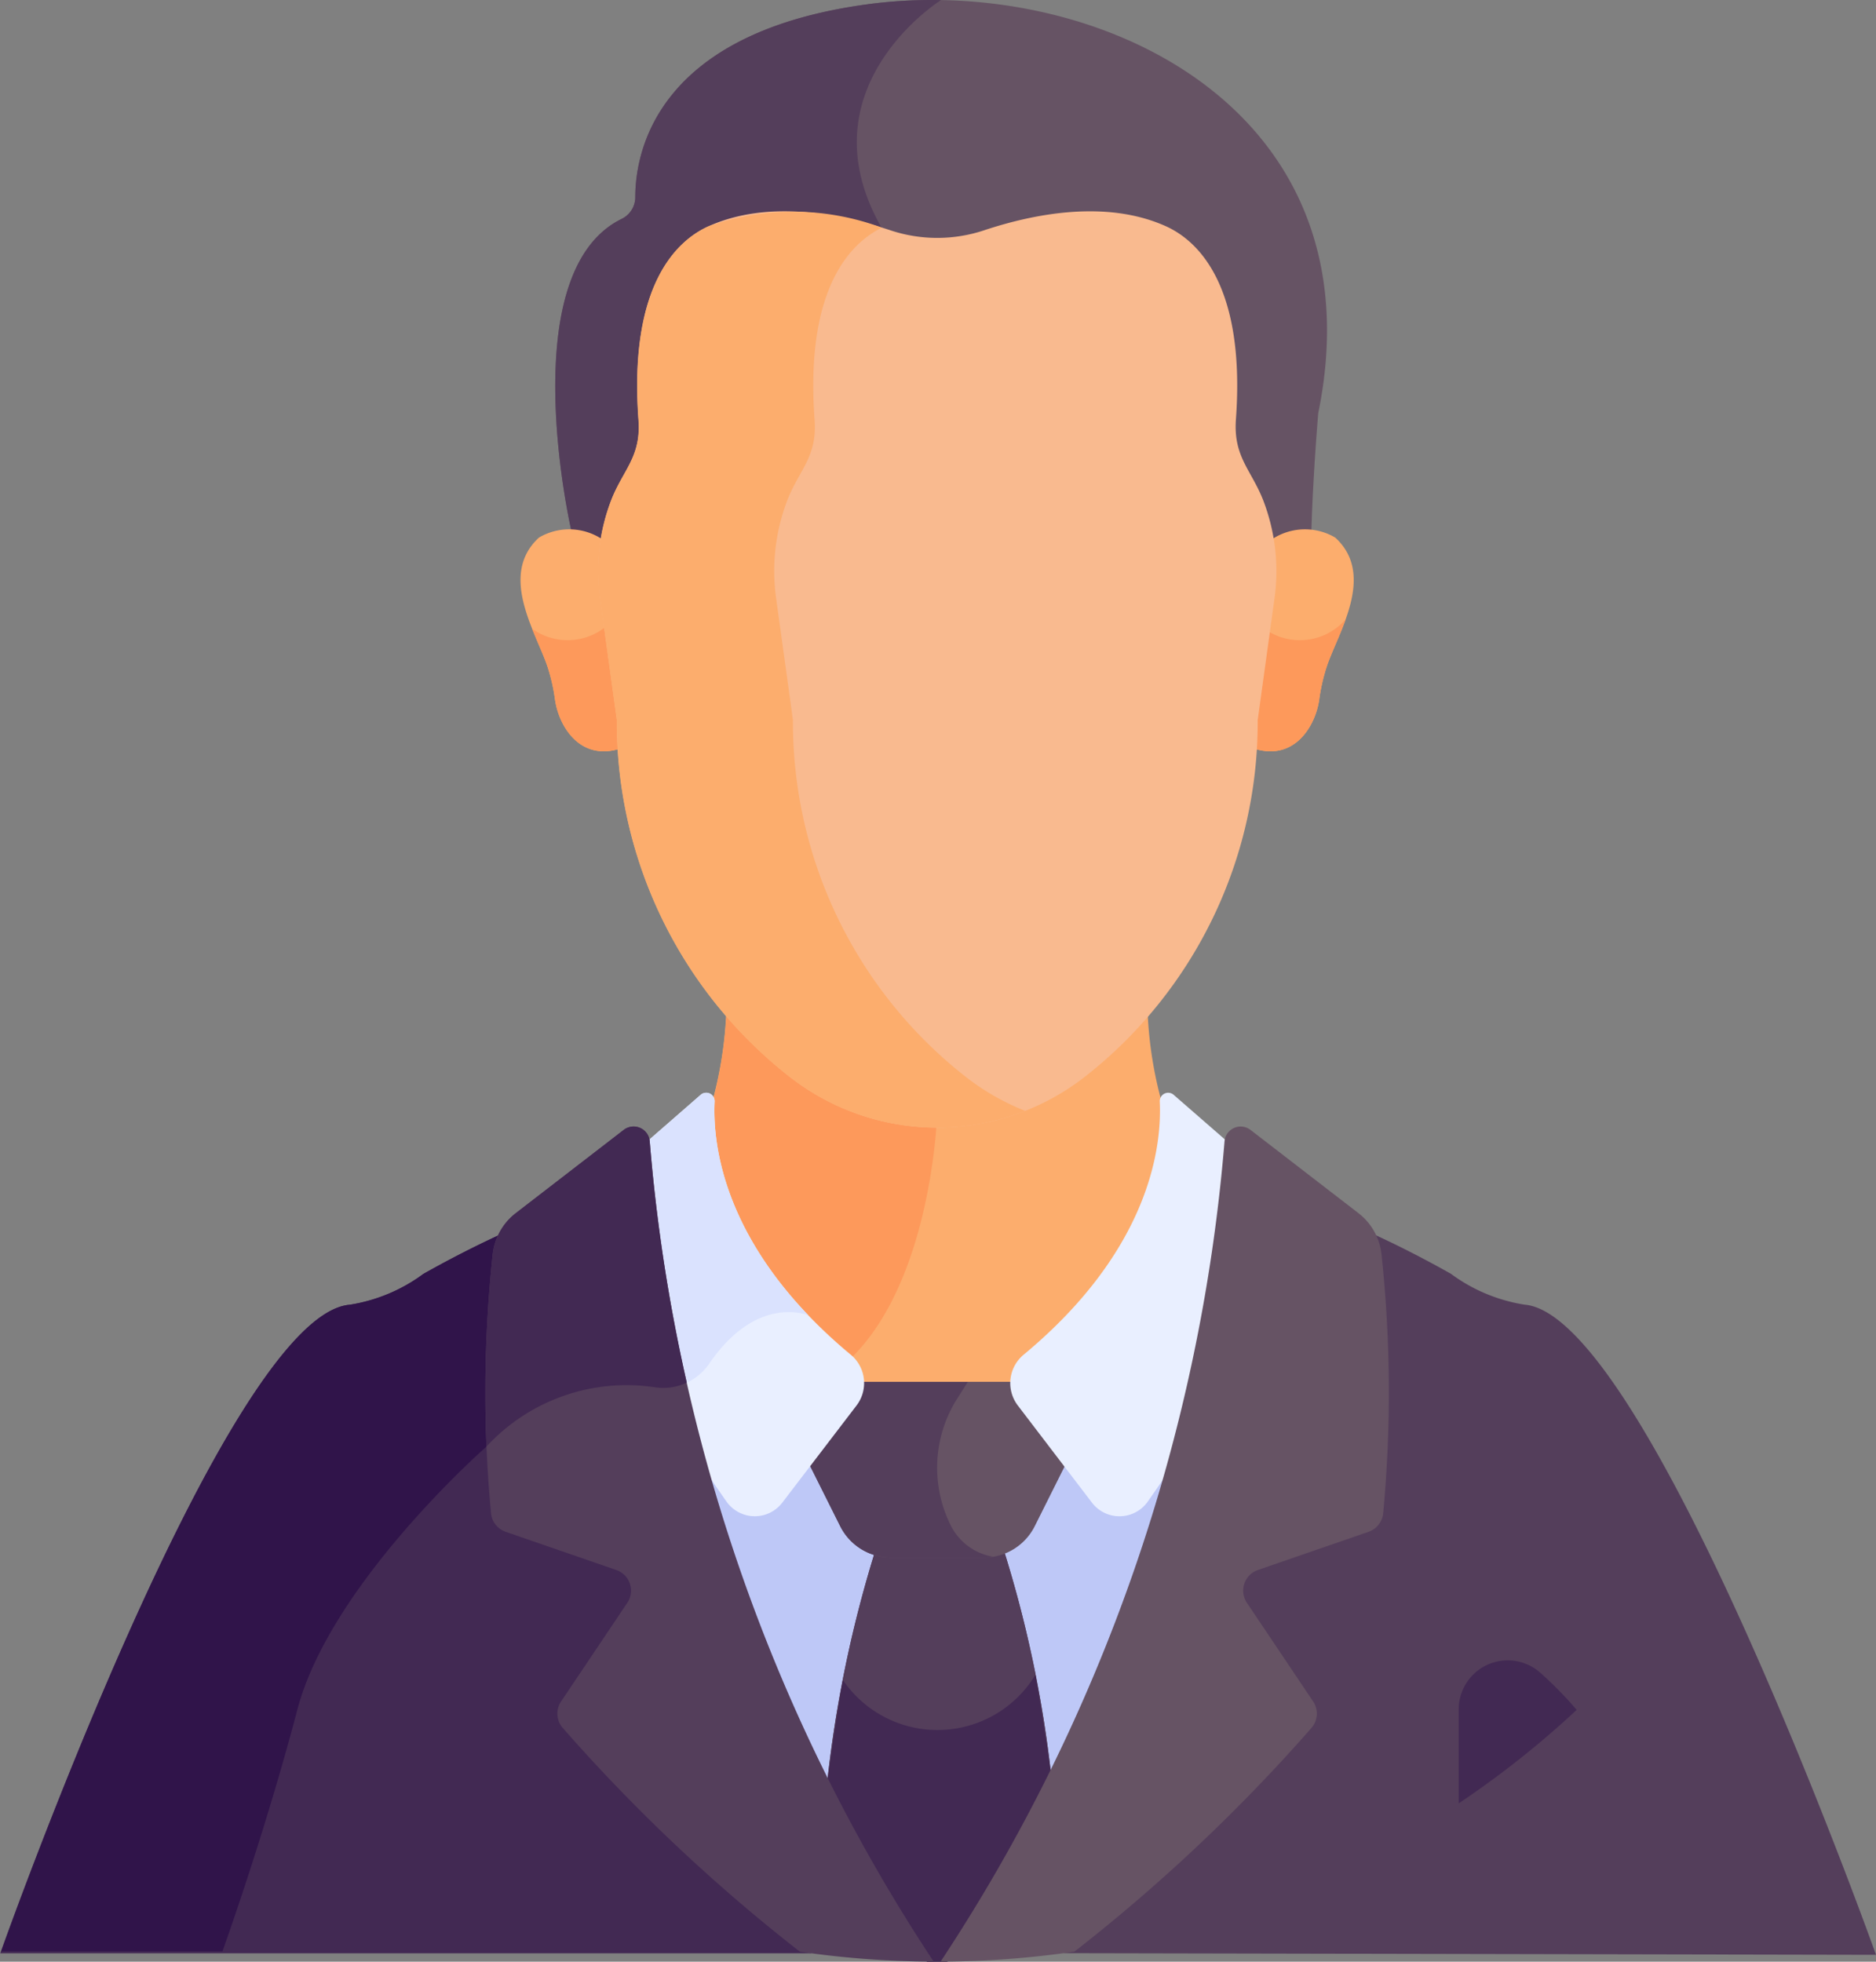 <svg xmlns="http://www.w3.org/2000/svg" width="66.957" height="70" viewBox="0 0 66.957 70">
    <rect x="0" y="0" width="66.957" height="70" fill="#808080" stroke="none"/>
    <defs>
        <style>
            .prefix__cls-1{fill:#665364}.prefix__cls-2{fill:#543e5b}.prefix__cls-3{fill:#fcad6d}.prefix__cls-4{fill:#fd995b}.prefix__cls-6{fill:#422953}.prefix__cls-7{fill:#e9efff}
        </style>
    </defs>
    <g id="prefix__man" transform="translate(-11.05)">
        <g id="prefix__Group_477" data-name="Group 477" transform="translate(30.868)">
            <path id="prefix__Path_3452" d="M167.426.156c-7.542 1.028-8.259 5.3-8.262 6.873a.863.863 0 0 1-.479.778c-3.923 1.908-1.808 11.106-1.808 11.106a3.188 3.188 0 0 1 1.114.335 6.741 6.741 0 0 1 .372-1.376 5.768 5.768 0 0 1 .5-1.008 3.1 3.1 0 0 0 .473-1.891c-.141-1.919-.073-5.7 2.46-6.839 2.146-.966 4.778-.406 6.457.152a5.331 5.331 0 0 0 3.361 0c1.678-.558 4.311-1.117 6.457-.152 2.526 1.136 2.6 4.9 2.461 6.823a3.126 3.126 0 0 0 .472 1.907 5.8 5.8 0 0 1 .517 1.04 6.733 6.733 0 0 1 .359 1.343 2.677 2.677 0 0 1 1.416-.325c.058-2.011.244-4.179.244-4.179C185.779 3.8 175.547-.95 167.426.156z" class="prefix__cls-1" data-name="Path 3452" transform="translate(-156.308)"/>
        </g>
        <path id="prefix__Path_3453" d="M167.426.16c-7.542 1.028-8.259 5.3-8.262 6.872a.863.863 0 0 1-.479.778c-3.923 1.908-1.808 11.106-1.808 11.106a3.189 3.189 0 0 1 1.114.335 6.74 6.74 0 0 1 .372-1.376 5.778 5.778 0 0 1 .5-1.008 3.1 3.1 0 0 0 .473-1.891c-.141-1.919-.073-5.7 2.46-6.839 2.042-.919 4.523-.457 6.2.071l-.044-.084c-2.799-4.91 1.948-8.008 2.125-8.118a17.466 17.466 0 0 0-2.65.153z" class="prefix__cls-2" data-name="Path 3453" transform="translate(-125.44 -.003)"/>
        <path id="prefix__Path_3454" d="M341.811 138.389a2.127 2.127 0 0 0-2.263.064 7.1 7.1 0 0 1 .021 2.094l-.6 4.348c0 .351-.011.694-.031 1.032 1.456.439 2.179-.868 2.3-1.765a6.666 6.666 0 0 1 .257-1.138c.391-1.208 1.788-3.286.316-4.635z" class="prefix__cls-3" data-name="Path 3454" transform="translate(-283.104 -119.206)"/>
        <path id="prefix__Path_3455" d="M340.547 162.37a2.159 2.159 0 0 1-1.14-.325l-.435 3.171q0 .526-.031 1.032c1.456.439 2.179-.868 2.3-1.765a6.671 6.671 0 0 1 .257-1.138c.151-.473.457-1.079.686-1.722a2.165 2.165 0 0 1-1.637.747z" class="prefix__cls-4" data-name="Path 3455" transform="translate(-283.104 -139.526)"/>
        <path id="prefix__Path_3456" d="M147.9 138.389a2.127 2.127 0 0 1 2.263.064 7.1 7.1 0 0 0-.021 2.094l.6 4.348c0 .351.011.694.031 1.032-1.456.439-2.179-.868-2.3-1.765a6.665 6.665 0 0 0-.257-1.138c-.389-1.208-1.786-3.286-.316-4.635z" class="prefix__cls-3" data-name="Path 3456" transform="translate(-117.614 -119.206)"/>
        <path id="prefix__Path_3457" d="M152.894 163.572a2.165 2.165 0 0 1-2.628.071c.2.516.434 1 .558 1.385a6.665 6.665 0 0 1 .257 1.138c.122.9.845 2.2 2.3 1.765-.02-.338-.031-.682-.031-1.032z" class="prefix__cls-4" data-name="Path 3457" transform="translate(-120.224 -141.209)"/>
        <path id="prefix__Path_3458" d="M197.128 269.028a14.236 14.236 0 0 0 4.217 5.422 1.121 1.121 0 0 1 .4.821l.007.192h5.6l.007-.192a1.122 1.122 0 0 1 .4-.821 14.236 14.236 0 0 0 4.217-5.422 9.083 9.083 0 0 0 .72-3.316 14.345 14.345 0 0 1-.638-3.972 16.057 16.057 0 0 1-2.315 2.213 8.484 8.484 0 0 1-10.388 0 16.043 16.043 0 0 1-2.315-2.213 14.351 14.351 0 0 1-.638 3.972 9.083 9.083 0 0 0 .726 3.316z" class="prefix__cls-3" data-name="Path 3458" transform="translate(-160.058 -225.956)"/>
        <path id="prefix__Path_3459" d="M204.554 265.73a8.47 8.47 0 0 1-5.194-1.776 16.043 16.043 0 0 1-2.315-2.213 14.356 14.356 0 0 1-.638 3.972 9.089 9.089 0 0 0 .72 3.316 14.236 14.236 0 0 0 4.217 5.422c.018.015.035.032.052.048 2.975-2.785 3.158-8.769 3.158-8.769z" class="prefix__cls-4" data-name="Path 3459" transform="translate(-160.057 -225.956)"/>
        <path id="prefix__Path_3460" d="M204.526 392.4a61.307 61.307 0 0 0 5.879-14.556c-.443.682-.864 1.3-1.226 1.81a1.023 1.023 0 0 1-.825.438 1.035 1.035 0 0 1-.844-.407l-1.176-1.539-1.2 2.143a1.815 1.815 0 0 1-1.634 1.011h-3.323a1.814 1.814 0 0 1-1.632-1.009l-1.213-2.16-1.189 1.556a1.039 1.039 0 0 1-.844.407 1.023 1.023 0 0 1-.825-.438c-.362-.514-.783-1.129-1.226-1.81a61.308 61.308 0 0 0 5.88 14.555h5.4z" data-name="Path 3460" transform="translate(-157.328 -326.184)" style="fill:#bec8f7"/>
        <path id="prefix__Path_3461" d="M232.707 402.448h-3.324a1.844 1.844 0 0 1-.466-.061 43.588 43.588 0 0 0-1.836 8.823 57.812 57.812 0 0 0 3.591 6.121h.725a57.838 57.838 0 0 0 3.735-6.405 42.511 42.511 0 0 0-1.816-8.582 1.832 1.832 0 0 1-.609.104z" class="prefix__cls-2" data-name="Path 3461" transform="translate(-186.537 -347.336)"/>
        <path id="prefix__Path_3462" d="M232.707 402.448h-3.324a1.844 1.844 0 0 1-.466-.061 43.588 43.588 0 0 0-1.836 8.823 57.812 57.812 0 0 0 3.591 6.121h.725a57.838 57.838 0 0 0 3.735-6.405 42.511 42.511 0 0 0-1.816-8.582 1.832 1.832 0 0 1-.609.104z" class="prefix__cls-2" data-name="Path 3462" transform="translate(-186.537 -347.336)"/>
        <path id="prefix__Path_3463" d="M231.048 439.11a4.081 4.081 0 0 1-3.373-1.78c-.238 1.315-.434 2.663-.593 3.923a57.81 57.81 0 0 0 3.591 6.121h.725a57.838 57.838 0 0 0 3.735-6.405c-.16-1.233-.356-2.546-.592-3.824a4.084 4.084 0 0 1-3.493 1.965z" class="prefix__cls-6" data-name="Path 3463" transform="translate(-186.538 -377.378)"/>
        <path id="prefix__Path_3464" d="M229.9 360.656h-5.7l-1.824 2.878 1.136 2.272a2.024 2.024 0 0 0 1.81 1.119h3.324a2.024 2.024 0 0 0 1.81-1.119l1.136-2.272z" class="prefix__cls-1" data-name="Path 3464" transform="translate(-182.474 -311.348)"/>
        <path id="prefix__Path_3465" d="M227.458 365.779a4.6 4.6 0 0 1 .229-4.522l.381-.6H224.2l-1.824 2.878 1.136 2.272a2.024 2.024 0 0 0 1.81 1.119h3.323a2.031 2.031 0 0 0 .331-.028 2.071 2.071 0 0 1-1.518-1.117z" class="prefix__cls-2" data-name="Path 3465" transform="translate(-182.474 -311.348)"/>
        <path id="prefix__Path_3466" d="M277.98 299.84a1.235 1.235 0 0 0 1.99-.037c.407-.578.908-1.313 1.439-2.143a64.545 64.545 0 0 0 1.753-10.4l-2.262-1.97a.3.3 0 0 0-.5.244c.073 1.554-.318 5.256-4.86 9.027a1.316 1.316 0 0 0-.207 1.811z" class="prefix__cls-7" data-name="Path 3466" transform="translate(-227.956 -246.22)"/>
        <path id="prefix__Path_3467" d="M179.421 297.661c.53.829 1.031 1.564 1.438 2.141a1.235 1.235 0 0 0 1.99.037l2.651-3.468a1.316 1.316 0 0 0-.207-1.811c-4.542-3.771-4.932-7.473-4.86-9.027a.3.3 0 0 0-.5-.244l-2.263 1.973a64.579 64.579 0 0 0 1.751 10.399z" class="prefix__cls-7" data-name="Path 3467" transform="translate(-143.878 -246.22)"/>
        <path id="prefix__Path_3468" d="M183.78 293.155c-3.118-3.256-3.409-6.261-3.345-7.621a.3.3 0 0 0-.5-.244l-2.263 1.973a63.663 63.663 0 0 0 1.294 8.449 2 2 0 0 0 1.279-.835c1.712-2.503 3.535-1.722 3.535-1.722z" data-name="Path 3468" transform="translate(-143.88 -246.22)" style="fill:#dae2fe"/>
        <path id="prefix__Path_3469" d="M54.8 339.021a.579.579 0 0 1-.043-.7l2.364-3.521a.978.978 0 0 0-.493-1.469l-3.952-1.364a.583.583 0 0 1-.388-.494 45.942 45.942 0 0 1 .059-9.2 1.952 1.952 0 0 1 .3-.832c-1 .453-1.99.956-2.971 1.509a5.977 5.977 0 0 1-2.627 1.1c-4.411.361-12.481 23.144-12.481 23.144h28.947s-7.647-6.94-8.715-8.173z" class="prefix__cls-6" data-name="Path 3469" transform="translate(-23.51 -277.494)"/>
        <path id="prefix__Path_3470" d="M42.5 347.123s1.491-4.132 2.674-8.625 6.706-9.345 6.706-9.345c.077-.077.154-.151.23-.222a46.4 46.4 0 0 1 .23-6.656 1.952 1.952 0 0 1 .3-.832c-1 .453-1.99.956-2.971 1.509a5.977 5.977 0 0 1-2.627 1.1c-4.411.361-12.438 23.073-12.438 23.073h7.9z" data-name="Path 3470" transform="translate(-23.51 -277.495)" style="fill:#30144a"/>
        <path id="prefix__Path_3471" d="M143.924 294.549a.577.577 0 0 0-.928-.411l-3.852 2.97a2.151 2.151 0 0 0-.825 1.469 46.382 46.382 0 0 0-.06 9.239.78.78 0 0 0 .521.663l3.952 1.364a.778.778 0 0 1 .392 1.169l-2.364 3.521a.777.777 0 0 0 .058.944 61.8 61.8 0 0 0 8.465 7.985 33.766 33.766 0 0 0 4.776.356 62.311 62.311 0 0 1-10.135-29.269z" class="prefix__cls-2" data-name="Path 3471" transform="translate(-109.684 -253.82)"/>
        <path id="prefix__Path_3472" d="M143.926 294.549a.577.577 0 0 0-.928-.411l-3.852 2.97a2.151 2.151 0 0 0-.825 1.469 46.923 46.923 0 0 0-.224 6.863 6.8 6.8 0 0 1 6.006-2.119 1.956 1.956 0 0 0 1.145-.165 60.83 60.83 0 0 1-1.322-8.607z" class="prefix__cls-6" data-name="Path 3472" transform="translate(-109.686 -253.82)"/>
        <path id="prefix__Path_3473" d="M289.054 347.19l28.99.059s-8.132-22.838-12.543-23.2a5.978 5.978 0 0 1-2.627-1.1c-.981-.553-1.969-1.057-2.971-1.509a1.952 1.952 0 0 1 .3.832 45.951 45.951 0 0 1 .059 9.2.583.583 0 0 1-.388.494l-3.952 1.364a.978.978 0 0 0-.493 1.469l2.364 3.521a.579.579 0 0 1-.043.7 94.414 94.414 0 0 1-8.696 8.17z" class="prefix__cls-2" data-name="Path 3473" transform="translate(-240.037 -277.495)"/>
        <path id="prefix__Path_3474" d="M271.815 297.109l-3.852-2.97a.577.577 0 0 0-.928.411 62.307 62.307 0 0 1-10.135 29.268 33.761 33.761 0 0 0 4.775-.356 61.807 61.807 0 0 0 8.464-7.985.777.777 0 0 0 .058-.944l-2.364-3.521a.778.778 0 0 1 .392-1.169l3.952-1.364a.781.781 0 0 0 .521-.663 46.385 46.385 0 0 0-.06-9.239 2.15 2.15 0 0 0-.823-1.468z" class="prefix__cls-1" data-name="Path 3474" transform="translate(-212.28 -253.82)"/>
        <path id="prefix__Path_3475" d="M191.236 65.495c-.425-1.108-1.083-1.567-.985-2.919.352-4.857-1.415-6.4-2.5-6.889-2.127-.957-4.711-.447-6.5.149a5.292 5.292 0 0 1-3.32 0c-1.793-.6-4.377-1.106-6.5-.149-1.087.489-2.856 2.036-2.5 6.905.1 1.325-.551 1.783-.973 2.869a7.037 7.037 0 0 0-.4 3.5l.6 4.34a16.08 16.08 0 0 0 6.2 12.76 8.555 8.555 0 0 0 10.47 0 16.073 16.073 0 0 0 6.2-12.75l.6-4.348a7.04 7.04 0 0 0-.392-3.468z" data-name="Path 3475" transform="translate(-135.089 -47.614)" style="fill:#f9ba8f"/>
        <g id="prefix__Group_478" data-name="Group 478" transform="translate(32.396 7.541)">
            <path id="prefix__Path_3476" d="M180.641 86.065a16.08 16.08 0 0 1-6.2-12.76l-.6-4.34a7.037 7.037 0 0 1 .4-3.5c.422-1.086 1.071-1.544.973-2.869-.347-4.721 1.306-6.319 2.4-6.857a9.056 9.056 0 0 0-6.188-.048c-1.087.489-2.856 2.036-2.5 6.905.1 1.325-.551 1.783-.973 2.869a7.039 7.039 0 0 0-.4 3.5l.6 4.34a16.08 16.08 0 0 0 6.2 12.76 8.562 8.562 0 0 0 8.38 1.19 8.467 8.467 0 0 1-2.091-1.19z" class="prefix__cls-3" data-name="Path 3476" transform="translate(-167.486 -55.156)"/>
        </g>
        <path id="prefix__Path_3477" d="M396.346 435.064a13.556 13.556 0 0 0-1.311-1.336 1.75 1.75 0 0 0-2.9 1.319v3.353a33.648 33.648 0 0 0 4.211-3.336z" class="prefix__cls-6" data-name="Path 3477" transform="translate(-329.022 -374.05)"/>
    </g>
</svg>

